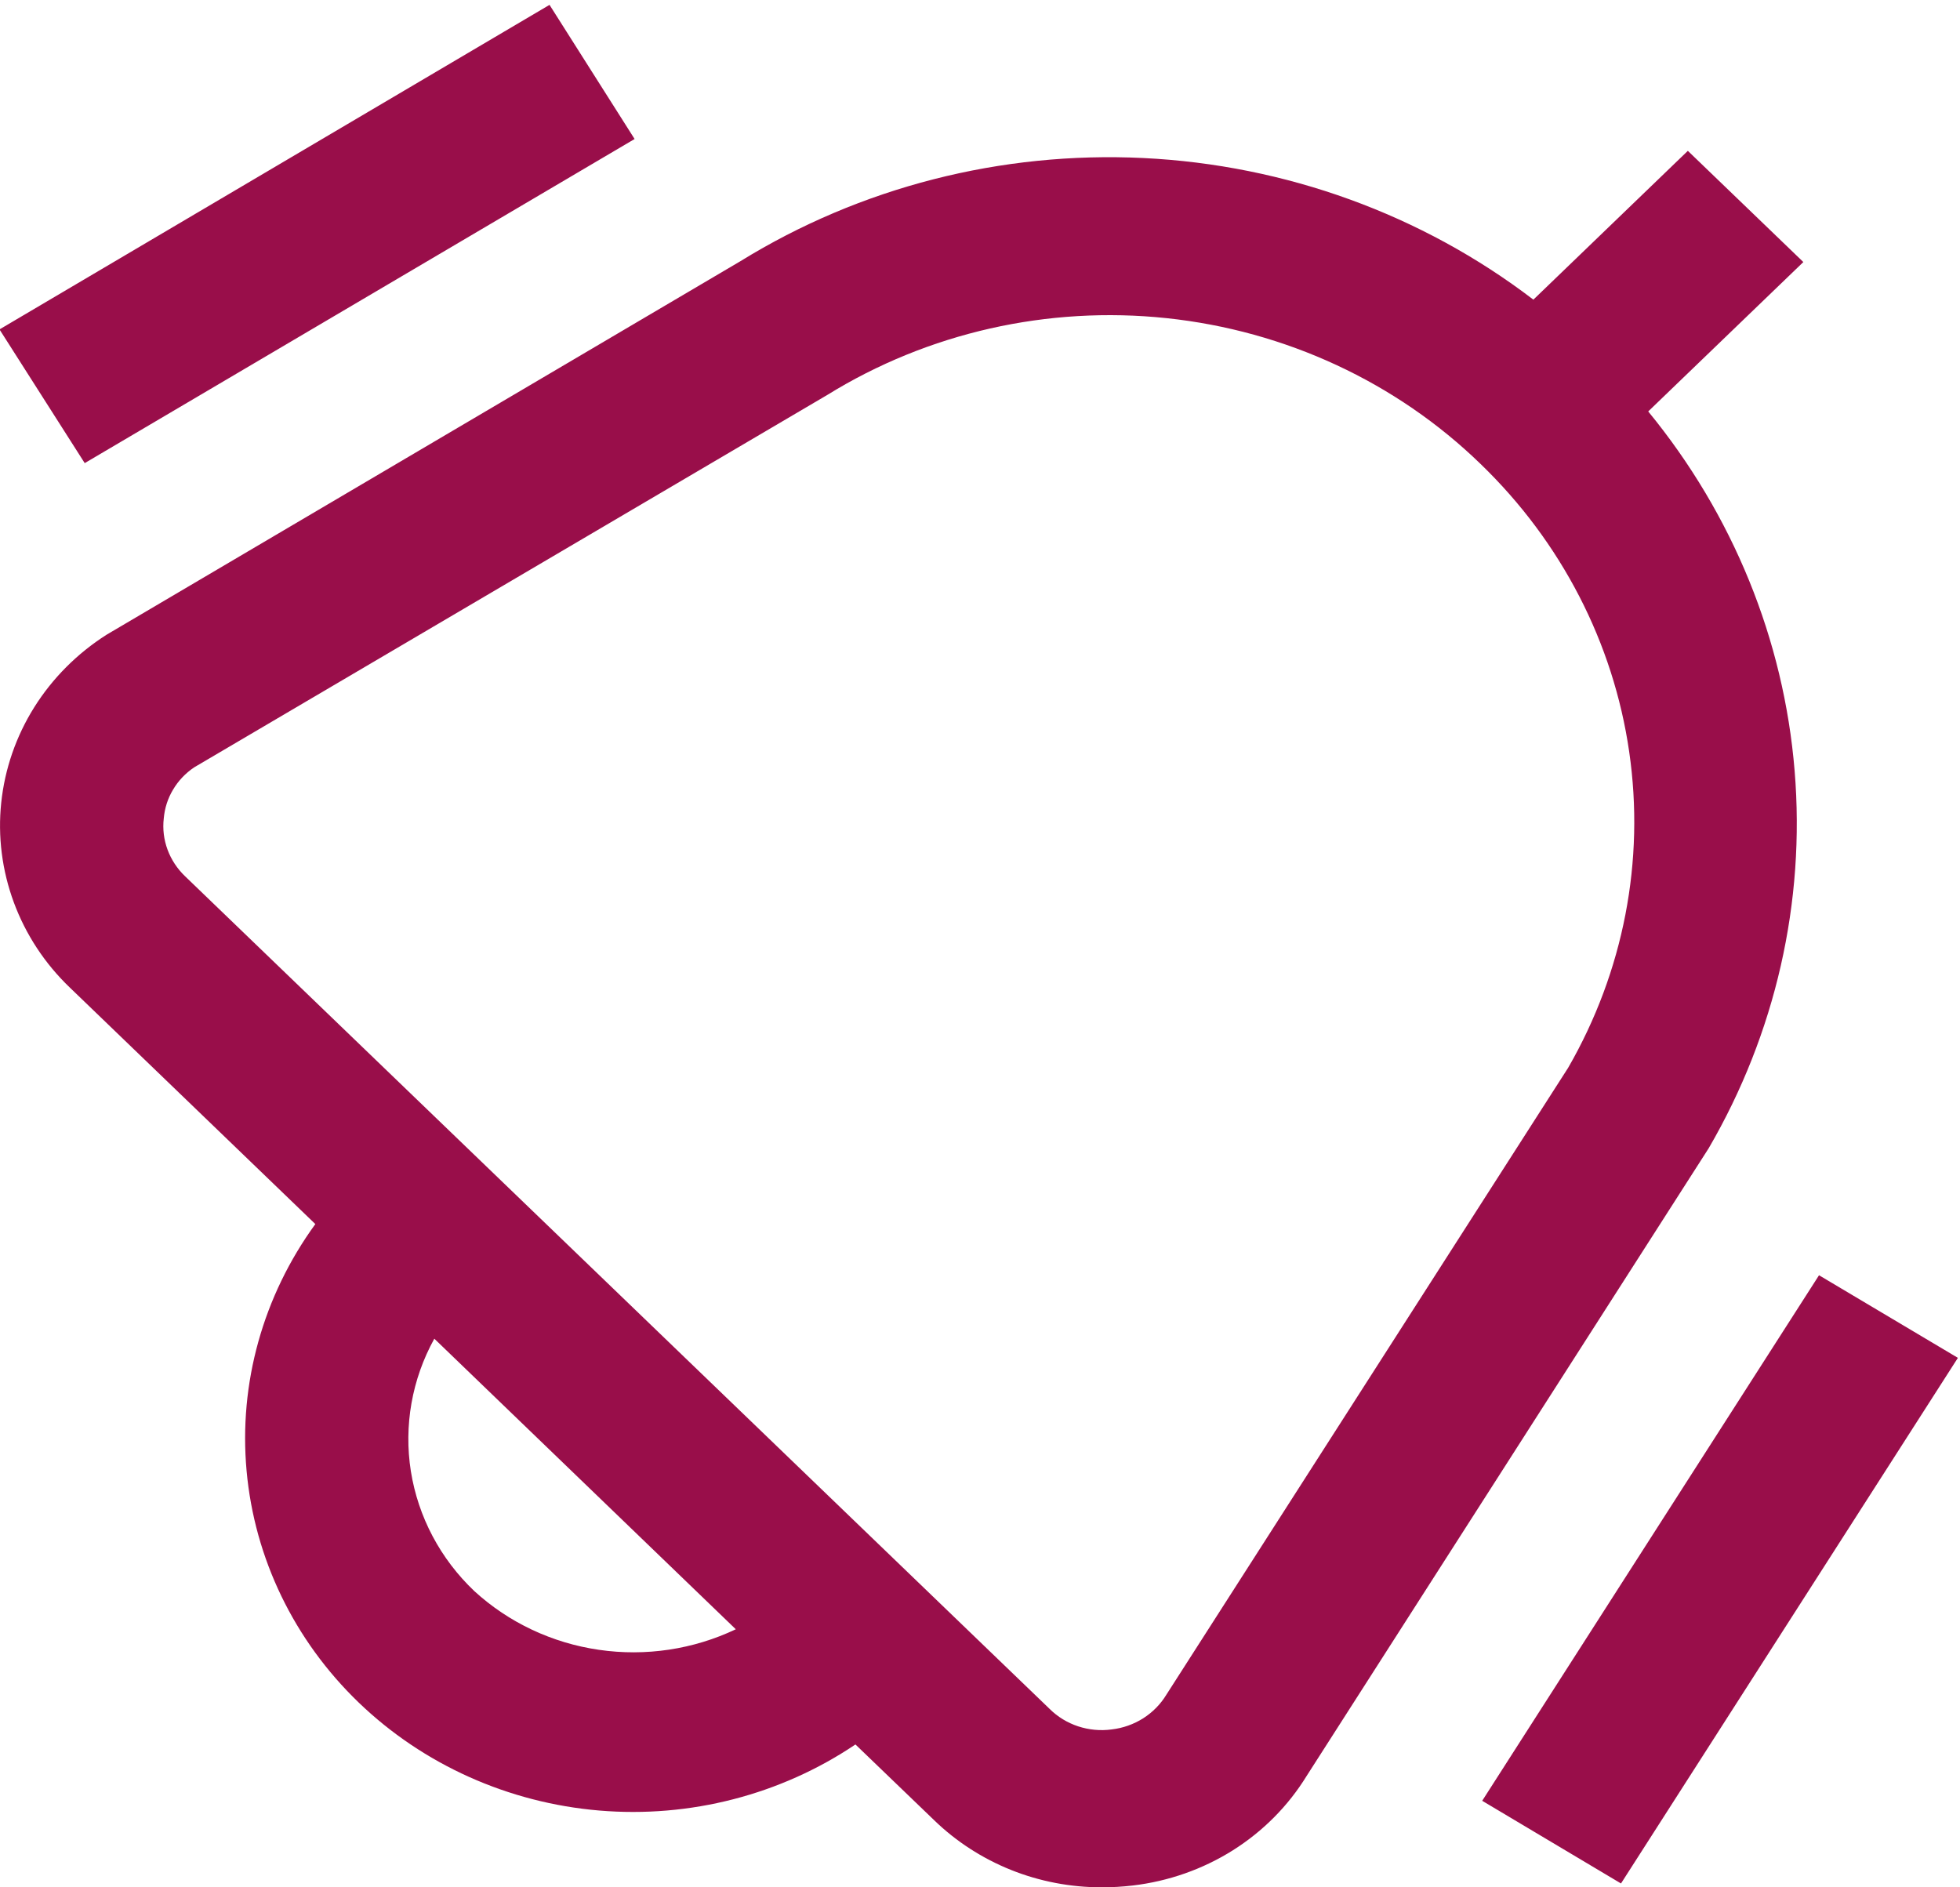 <svg width="27" height="26" viewBox="0 0 27 26" fill="none" xmlns="http://www.w3.org/2000/svg">
<path d="M1.167 6.38L-0.007 4.538L7.57 0.067L8.742 1.915L1.167 6.38ZM25.058 17.568L20.418 24.808L22.33 25.947L26.971 18.706L25.058 17.568ZM23.539 15.817L18 24.465C17.747 24.877 17.4 25.227 16.985 25.489C16.569 25.751 16.097 25.917 15.604 25.975C15.462 25.992 15.319 26 15.176 26C14.747 26 14.322 25.919 13.926 25.76C13.53 25.601 13.17 25.368 12.868 25.075L11.784 24.032C10.755 24.725 9.505 25.048 8.253 24.942C7.002 24.836 5.829 24.309 4.941 23.454C4.052 22.598 3.506 21.468 3.397 20.263C3.287 19.058 3.623 17.854 4.344 16.863L0.96 13.603C0.616 13.273 0.354 12.873 0.191 12.433C0.028 11.992 -0.032 11.523 0.017 11.057C0.066 10.592 0.221 10.143 0.472 9.743C0.723 9.343 1.063 9.002 1.468 8.744L10.2 3.598C11.851 2.579 13.791 2.082 15.75 2.177C17.708 2.272 19.587 2.954 21.123 4.128L23.251 2.078L24.842 3.61L22.705 5.668C23.872 7.09 24.574 8.814 24.722 10.62C24.871 12.427 24.459 14.236 23.539 15.817ZM10.136 22.445L5.983 18.442C5.674 19.001 5.561 19.642 5.66 20.269C5.76 20.896 6.066 21.475 6.535 21.92C7.007 22.352 7.606 22.635 8.25 22.728C8.894 22.822 9.552 22.723 10.136 22.445ZM20.396 6.392C19.235 5.265 17.709 4.556 16.071 4.383C14.433 4.21 12.783 4.583 11.396 5.441L2.675 10.571C2.556 10.651 2.456 10.756 2.384 10.878C2.311 10.999 2.268 11.135 2.256 11.274C2.239 11.42 2.257 11.567 2.308 11.705C2.359 11.843 2.442 11.969 2.55 12.072L14.46 23.543C14.569 23.651 14.703 23.733 14.851 23.782C15 23.831 15.158 23.846 15.313 23.825C15.469 23.807 15.618 23.754 15.749 23.671C15.879 23.588 15.988 23.477 16.067 23.347L21.602 14.71C22.366 13.385 22.661 11.857 22.443 10.357C22.226 8.856 21.507 7.464 20.396 6.392Z" fill="#990E4A"/>
</svg>

